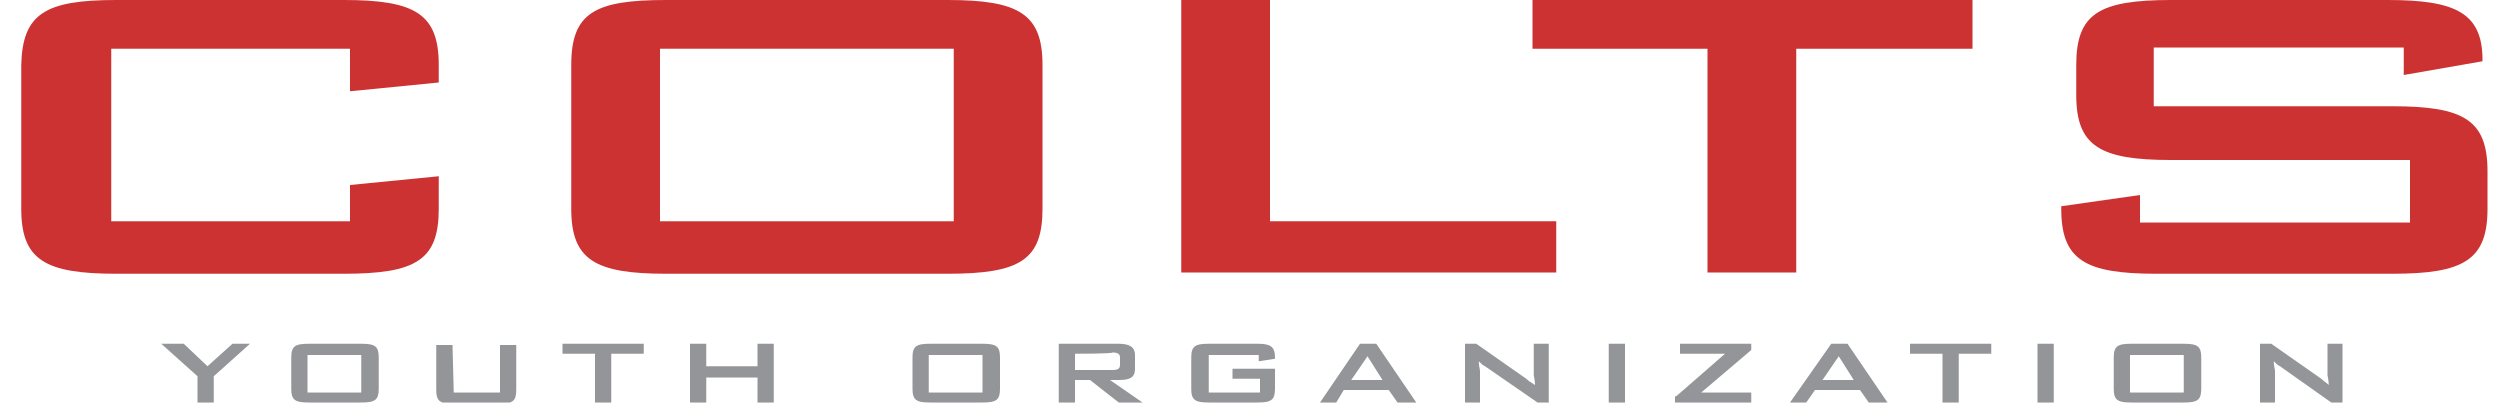 <?xml version="1.0" encoding="utf-8"?>
<!-- Generator: Adobe Illustrator 24.3.0, SVG Export Plug-In . SVG Version: 6.00 Build 0)  -->
<svg version="1.1" id="Layer_1" xmlns="http://www.w3.org/2000/svg" xmlns:xlink="http://www.w3.org/1999/xlink" x="0px" y="0px"
	 viewBox="0 0 200 32.2" style="enable-background:new 0 0 200 32.2;" xml:space="preserve">
<style type="text/css">
	.st0{fill:#CC3232;}
	.st1{fill:#939598;}
</style>
<g>
	<path class="st0" d="M8.9,3.9v13.8H28v-2.9l7.1-0.7v2.6c0,4.1-1.8,5.2-7.6,5.2H9.3c-5.7,0-7.6-1.1-7.6-5.2V5.2C1.8,1.1,3.6,0,9.3,0
		h18.2c5.7,0,7.6,1.1,7.6,5.2v1.4L28,7.3V3.9C28,3.9,8.9,3.9,8.9,3.9z"/>
	<path class="st0" d="M53.3,0h22.5c5.7,0,7.6,1.1,7.6,5.2v11.5c0,4.1-1.8,5.2-7.6,5.2H53.3c-5.7,0-7.6-1.1-7.6-5.2V5.2
		C45.7,1,47.6,0,53.3,0z M76.3,17.7V3.9H52.8v13.8H76.3z"/>
	<path class="st0" d="M94.5,0h7.1v17.7h22.9v4.1h-30V0z"/>
	<path class="st0" d="M143.7,21.8h-7.1V3.9h-14V0h35.2v3.9h-14.1V21.8z"/>
	<path class="st0" d="M172.3,3.8v4.7h19.1c5.7,0,7.6,1.1,7.6,5.2v3c0,4.1-1.9,5.2-7.6,5.2h-18.9c-5.7,0-7.6-1.1-7.6-5.2v-0.2
		l6.3-0.9v2.2h21.6v-5h-19.1c-5.7,0-7.6-1.1-7.6-5.2V5.2c0-4.1,1.8-5.2,7.6-5.2H191c5.4,0,7.6,1,7.6,4.8v0.1L192.3,6V3.8L172.3,3.8
		L172.3,3.8z"/>
</g>
<g>
	<path class="st1" d="M15.8,30.1l-2.9-2.6h1.8l1.9,1.8l2-1.8H20l-2.9,2.6v2.1h-1.3V30.1z"/>
	<path class="st1" d="M24.7,27.5h4.2c1.1,0,1.4,0.2,1.4,1.1v2.5c0,0.9-0.3,1.1-1.4,1.1h-4.2c-1.1,0-1.4-0.2-1.4-1.1v-2.5
		C23.3,27.7,23.6,27.5,24.7,27.5z M28.9,31.4v-3h-4.3v3H28.9z"/>
	<path class="st1" d="M36.3,31.4h3.7v-3.8h1.3v3.6c0,0.9-0.3,1.1-1.4,1.1h-3.6c-1.1,0-1.4-0.2-1.4-1.1v-3.6h1.3L36.3,31.4L36.3,31.4
		z"/>
	<path class="st1" d="M48.9,32.2h-1.3v-3.9H45v-0.8h6.5v0.8h-2.6C48.9,28.4,48.9,32.2,48.9,32.2z"/>
	<path class="st1" d="M55.2,27.5h1.3v1.8h4.1v-1.8h1.3v4.7h-1.3v-2h-4.1v2h-1.3L55.2,27.5L55.2,27.5z"/>
	<path class="st1" d="M74.4,27.5h4.2c1.1,0,1.4,0.2,1.4,1.1v2.5c0,0.9-0.3,1.1-1.4,1.1h-4.2c-1.1,0-1.4-0.2-1.4-1.1v-2.5
		C73,27.7,73.3,27.5,74.4,27.5z M78.6,31.4v-3h-4.3v3H78.6z"/>
	<path class="st1" d="M84.7,27.5h4.8c0.9,0,1.3,0.3,1.3,0.9v1.1c0,0.7-0.4,0.9-1.3,0.9h-0.7l2.6,1.8h-1.9l-2.3-1.8H86v1.8h-1.3V27.5
		z M86,28.3v1.3h3c0.4,0,0.6-0.1,0.6-0.4v-0.6c0-0.3-0.2-0.4-0.6-0.4C89,28.3,86,28.3,86,28.3z"/>
	<path class="st1" d="M96.7,28.4v3h4.1v-1.1h-2.2v-0.8h3.4v1.6c0,0.9-0.3,1.1-1.4,1.1h-3.9c-1.1,0-1.4-0.2-1.4-1.1v-2.5
		c0-0.9,0.3-1.1,1.4-1.1h3.9c1,0,1.4,0.2,1.4,1.1c0,0,0,0.1,0,0.1l-1.3,0.2v-0.5H96.7z"/>
	<path class="st1" d="M108.8,27.5h1.3l3.2,4.7h-1.5l-0.7-1h-3.6l-0.6,1h-1.3L108.8,27.5z M110.6,30.4l-1.2-1.9l-1.3,1.9H110.6z"/>
	<path class="st1" d="M117.2,27.5h0.9l4,2.8c0.2,0.2,0.4,0.3,0.7,0.5c0-0.4-0.1-0.7-0.1-0.8v-2.5h1.2v4.7h-0.9l-4.2-2.9
		c-0.2-0.1-0.3-0.2-0.5-0.4c0,0.4,0.1,0.6,0.1,0.8v2.5h-1.2L117.2,27.5L117.2,27.5z"/>
	<path class="st1" d="M128.7,27.5h1.3v4.7h-1.3V27.5z"/>
	<path class="st1" d="M134.1,31.7l3.9-3.4h-3.6v-0.8h5.7V28l-4,3.4h4v0.9h-6.1V31.7z"/>
	<path class="st1" d="M146.5,27.5h1.3l3.2,4.7h-1.5l-0.7-1h-3.6l-0.7,1h-1.3L146.5,27.5z M148.3,30.4l-1.2-1.9l-1.3,1.9H148.3z"/>
	<path class="st1" d="M156.7,32.2h-1.3v-3.9h-2.6v-0.8h6.5v0.8h-2.6V32.2z"/>
	<path class="st1" d="M163,27.5h1.3v4.7H163V27.5z"/>
	<path class="st1" d="M170.5,27.5h4.2c1.1,0,1.4,0.2,1.4,1.1v2.5c0,0.9-0.3,1.1-1.4,1.1h-4.2c-1.1,0-1.4-0.2-1.4-1.1v-2.5
		C169.1,27.7,169.4,27.5,170.5,27.5z M174.7,31.4v-3h-4.3v3H174.7z"/>
	<path class="st1" d="M180.8,27.5h0.9l4,2.8c0.2,0.2,0.4,0.3,0.6,0.5c0-0.4-0.1-0.7-0.1-0.8v-2.5h1.2v4.7h-0.9l-4.1-2.9
		c-0.2-0.1-0.3-0.2-0.5-0.4c0,0.4,0.1,0.6,0.1,0.8v2.5h-1.2V27.5z"/>
</g>
</svg>

